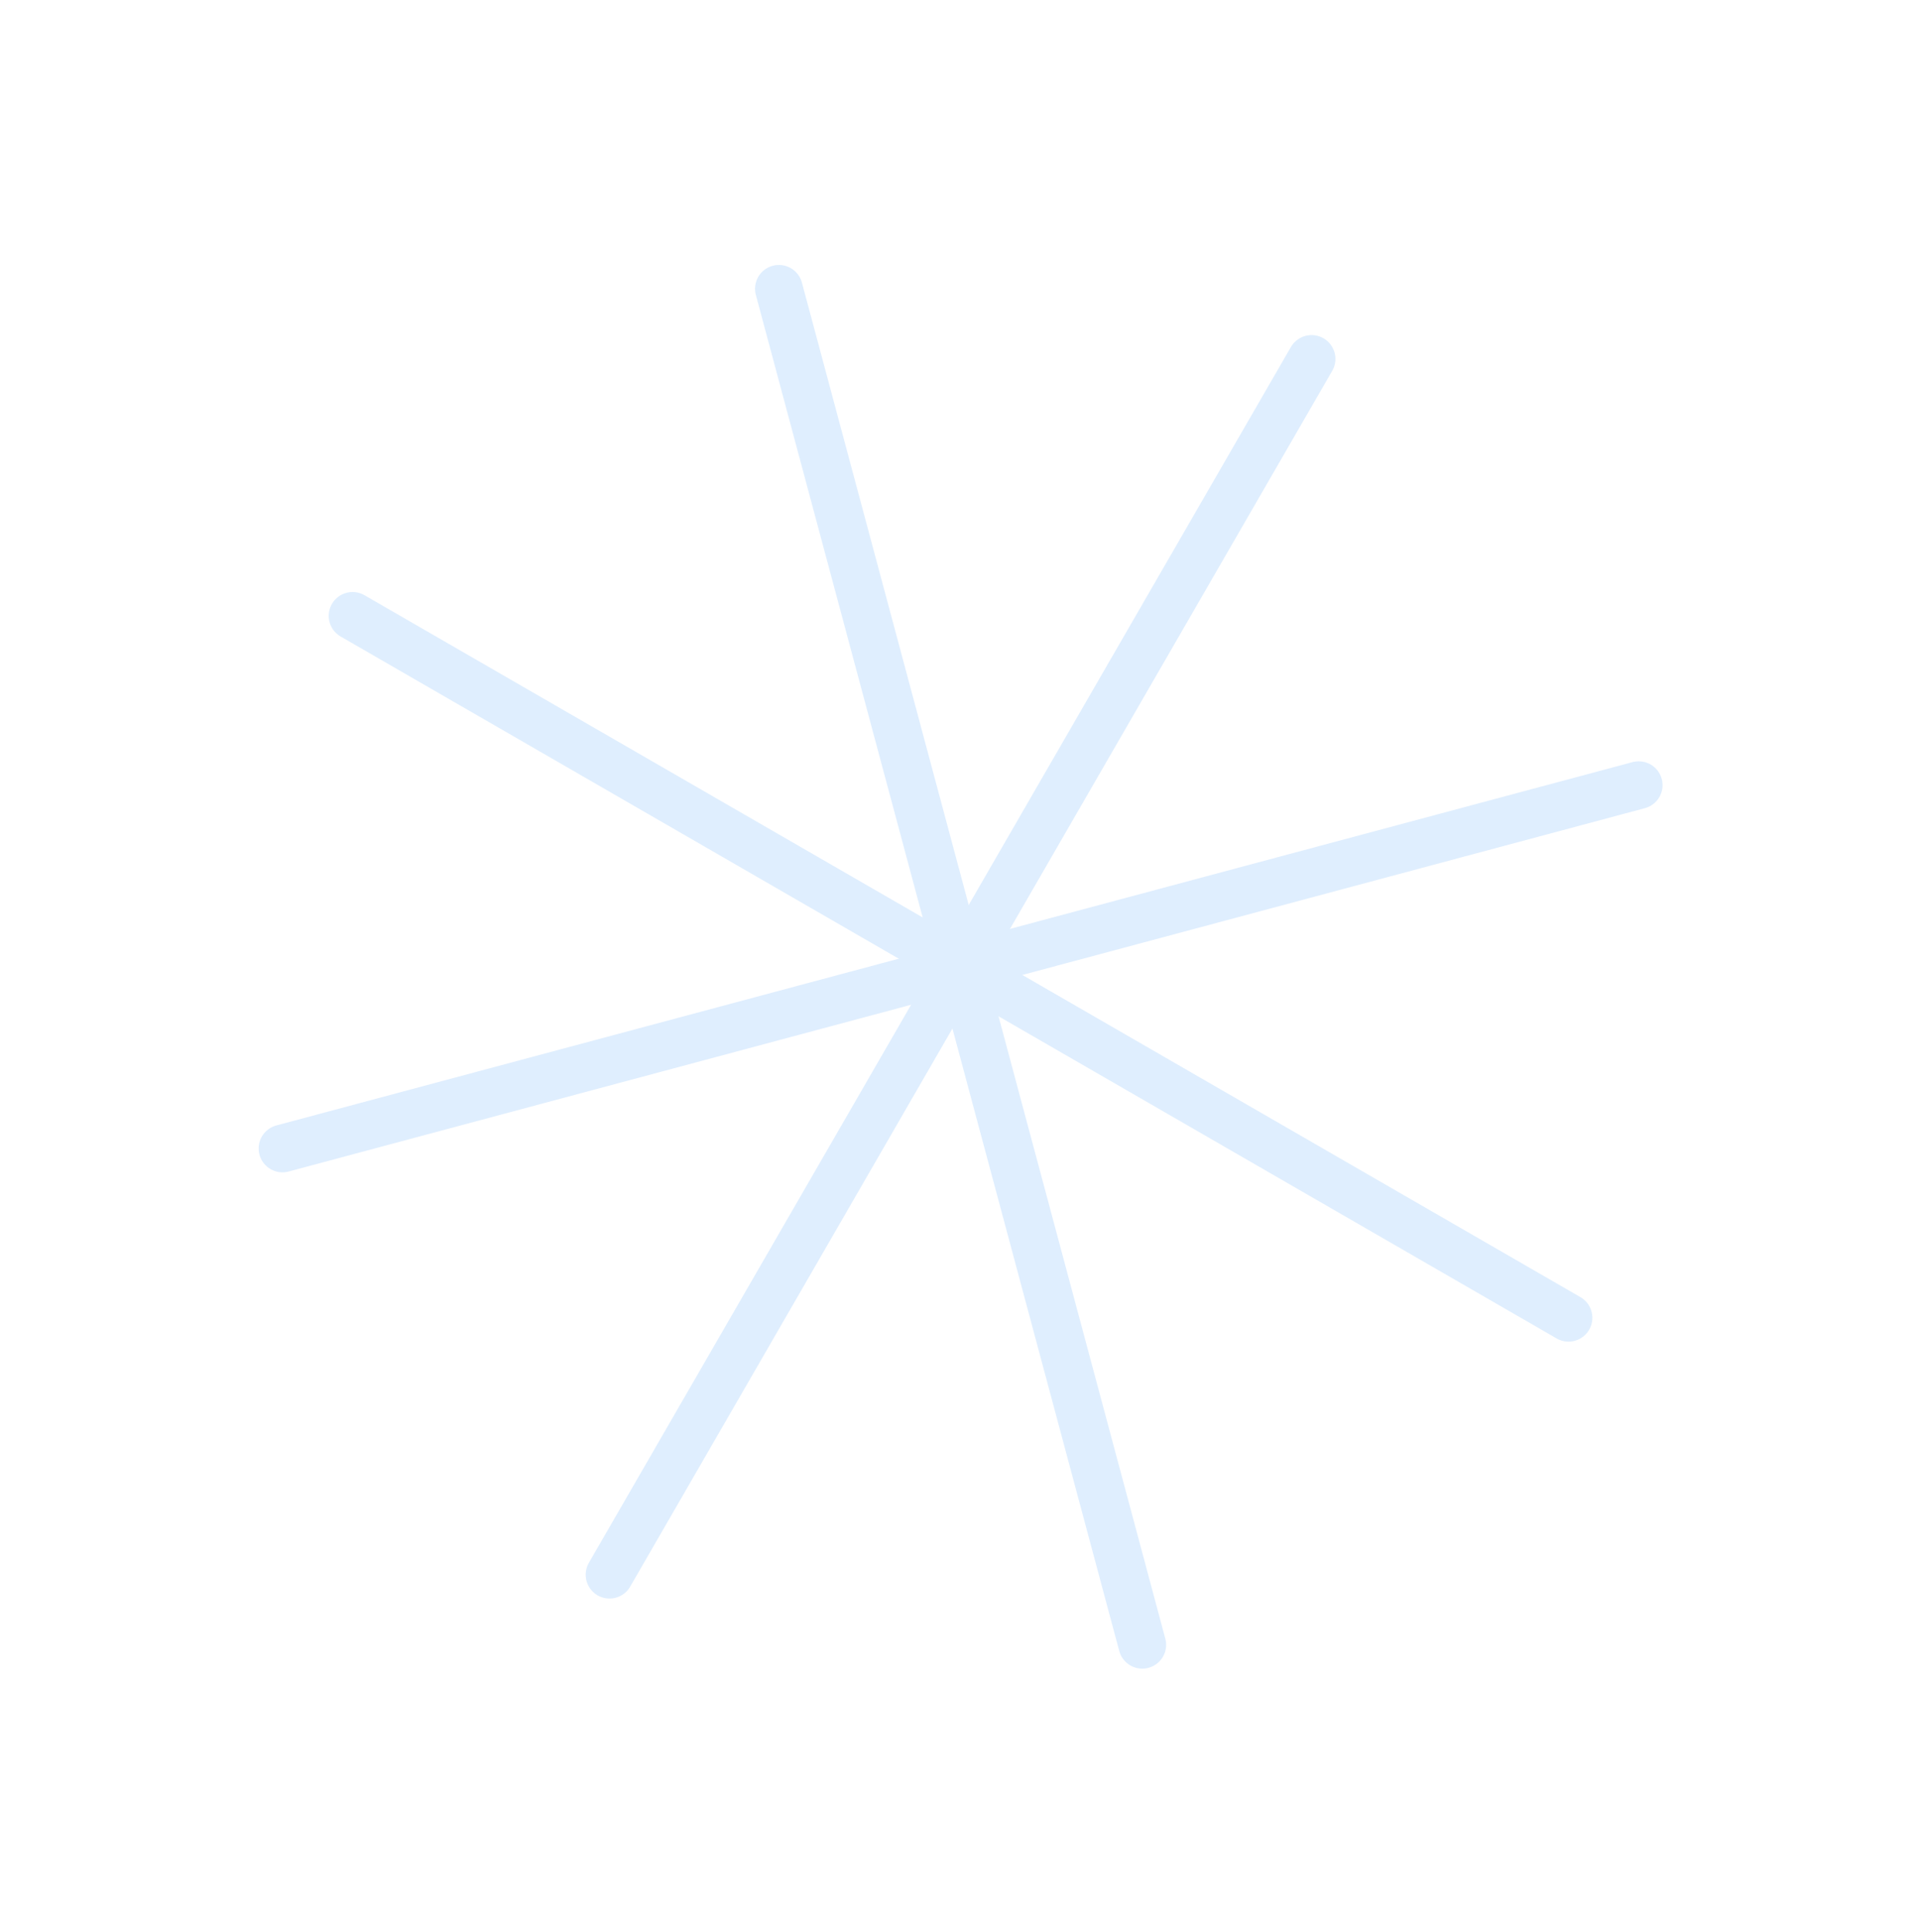 <svg width="161" height="162" viewBox="0 0 161 162" fill="none" xmlns="http://www.w3.org/2000/svg">
<g opacity="0.4">
<path d="M109.98 30.102L51.112 132.065" stroke="#B0D5FC" stroke-width="4" stroke-linecap="round"/>
<path d="M131.527 110.519L29.564 51.65" stroke="#B0D5FC" stroke-width="4" stroke-linecap="round"/>
<path d="M95.785 137.945L65.313 24.22" stroke="#B0D5FC" stroke-width="4" stroke-linecap="round"/>
<path d="M23.688 96.32L137.412 65.848" stroke="#B0D5FC" stroke-width="4" stroke-linecap="round"/>
</g>
</svg>

